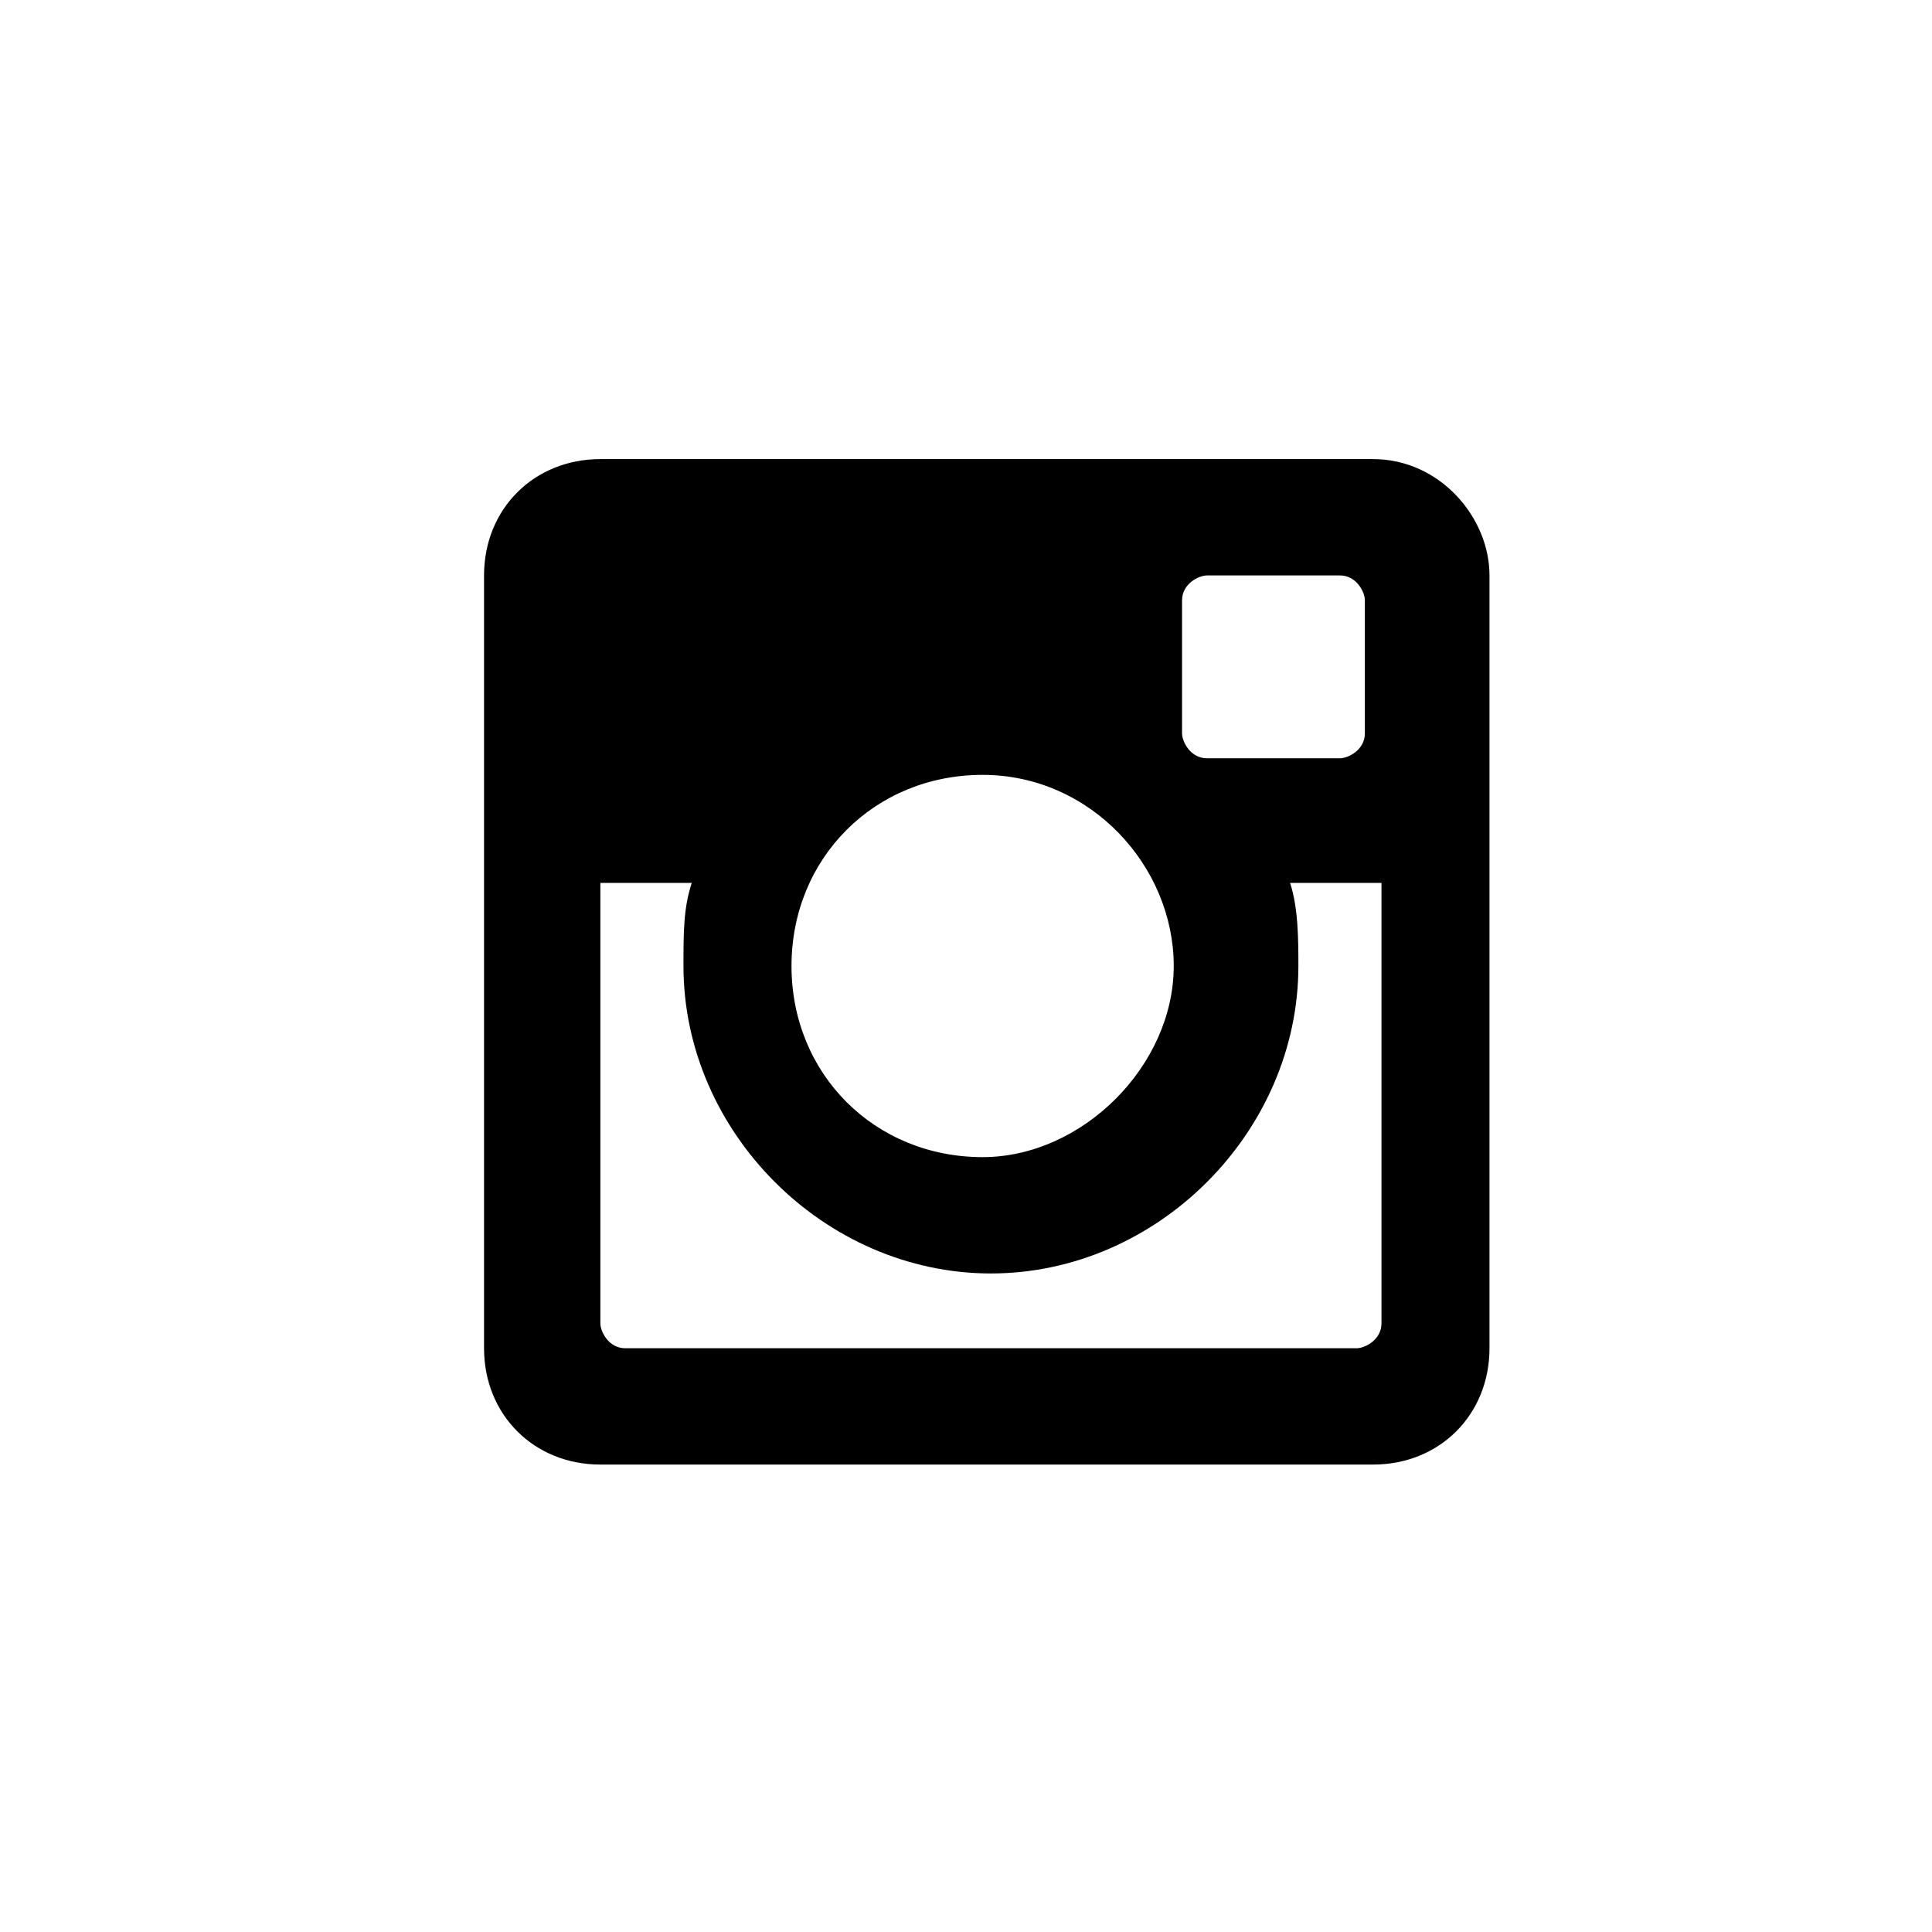 <svg xmlns="http://www.w3.org/2000/svg" width="150" height="150" viewBox="25 25 150 150"><path d="M131.613 60.645h-60c-5.161 0-9.032 3.871-9.032 9.032v60c0 5.161 3.871 9.031 9.032 9.031h60c5.161 0 9.031-3.87 9.031-9.031v-60c.001-4.516-3.87-9.032-9.031-9.032zm-14.839 10.968c0-1.29 1.29-1.936 1.935-1.936h10.323c1.29 0 1.936 1.291 1.936 1.936v10.323c0 1.29-1.29 1.936-1.936 1.936h-10.323c-1.289 0-1.935-1.291-1.935-1.936V71.613zm-15.483 13.548c8.387 0 14.838 7.097 14.838 14.839s-7.097 14.839-14.838 14.839c-8.388 0-14.839-6.452-14.839-14.839s6.451-14.839 14.839-14.839zm30.967 42.581c0 1.29-1.29 1.936-1.936 1.936H73.548c-1.29 0-1.936-1.291-1.936-1.936V93.548h7.097c-.645 1.936-.645 3.871-.645 6.452 0 12.903 10.968 23.871 23.871 23.871s23.871-10.968 23.871-23.871c0-1.936 0-4.516-.646-6.452h7.097v34.194z"/></svg>